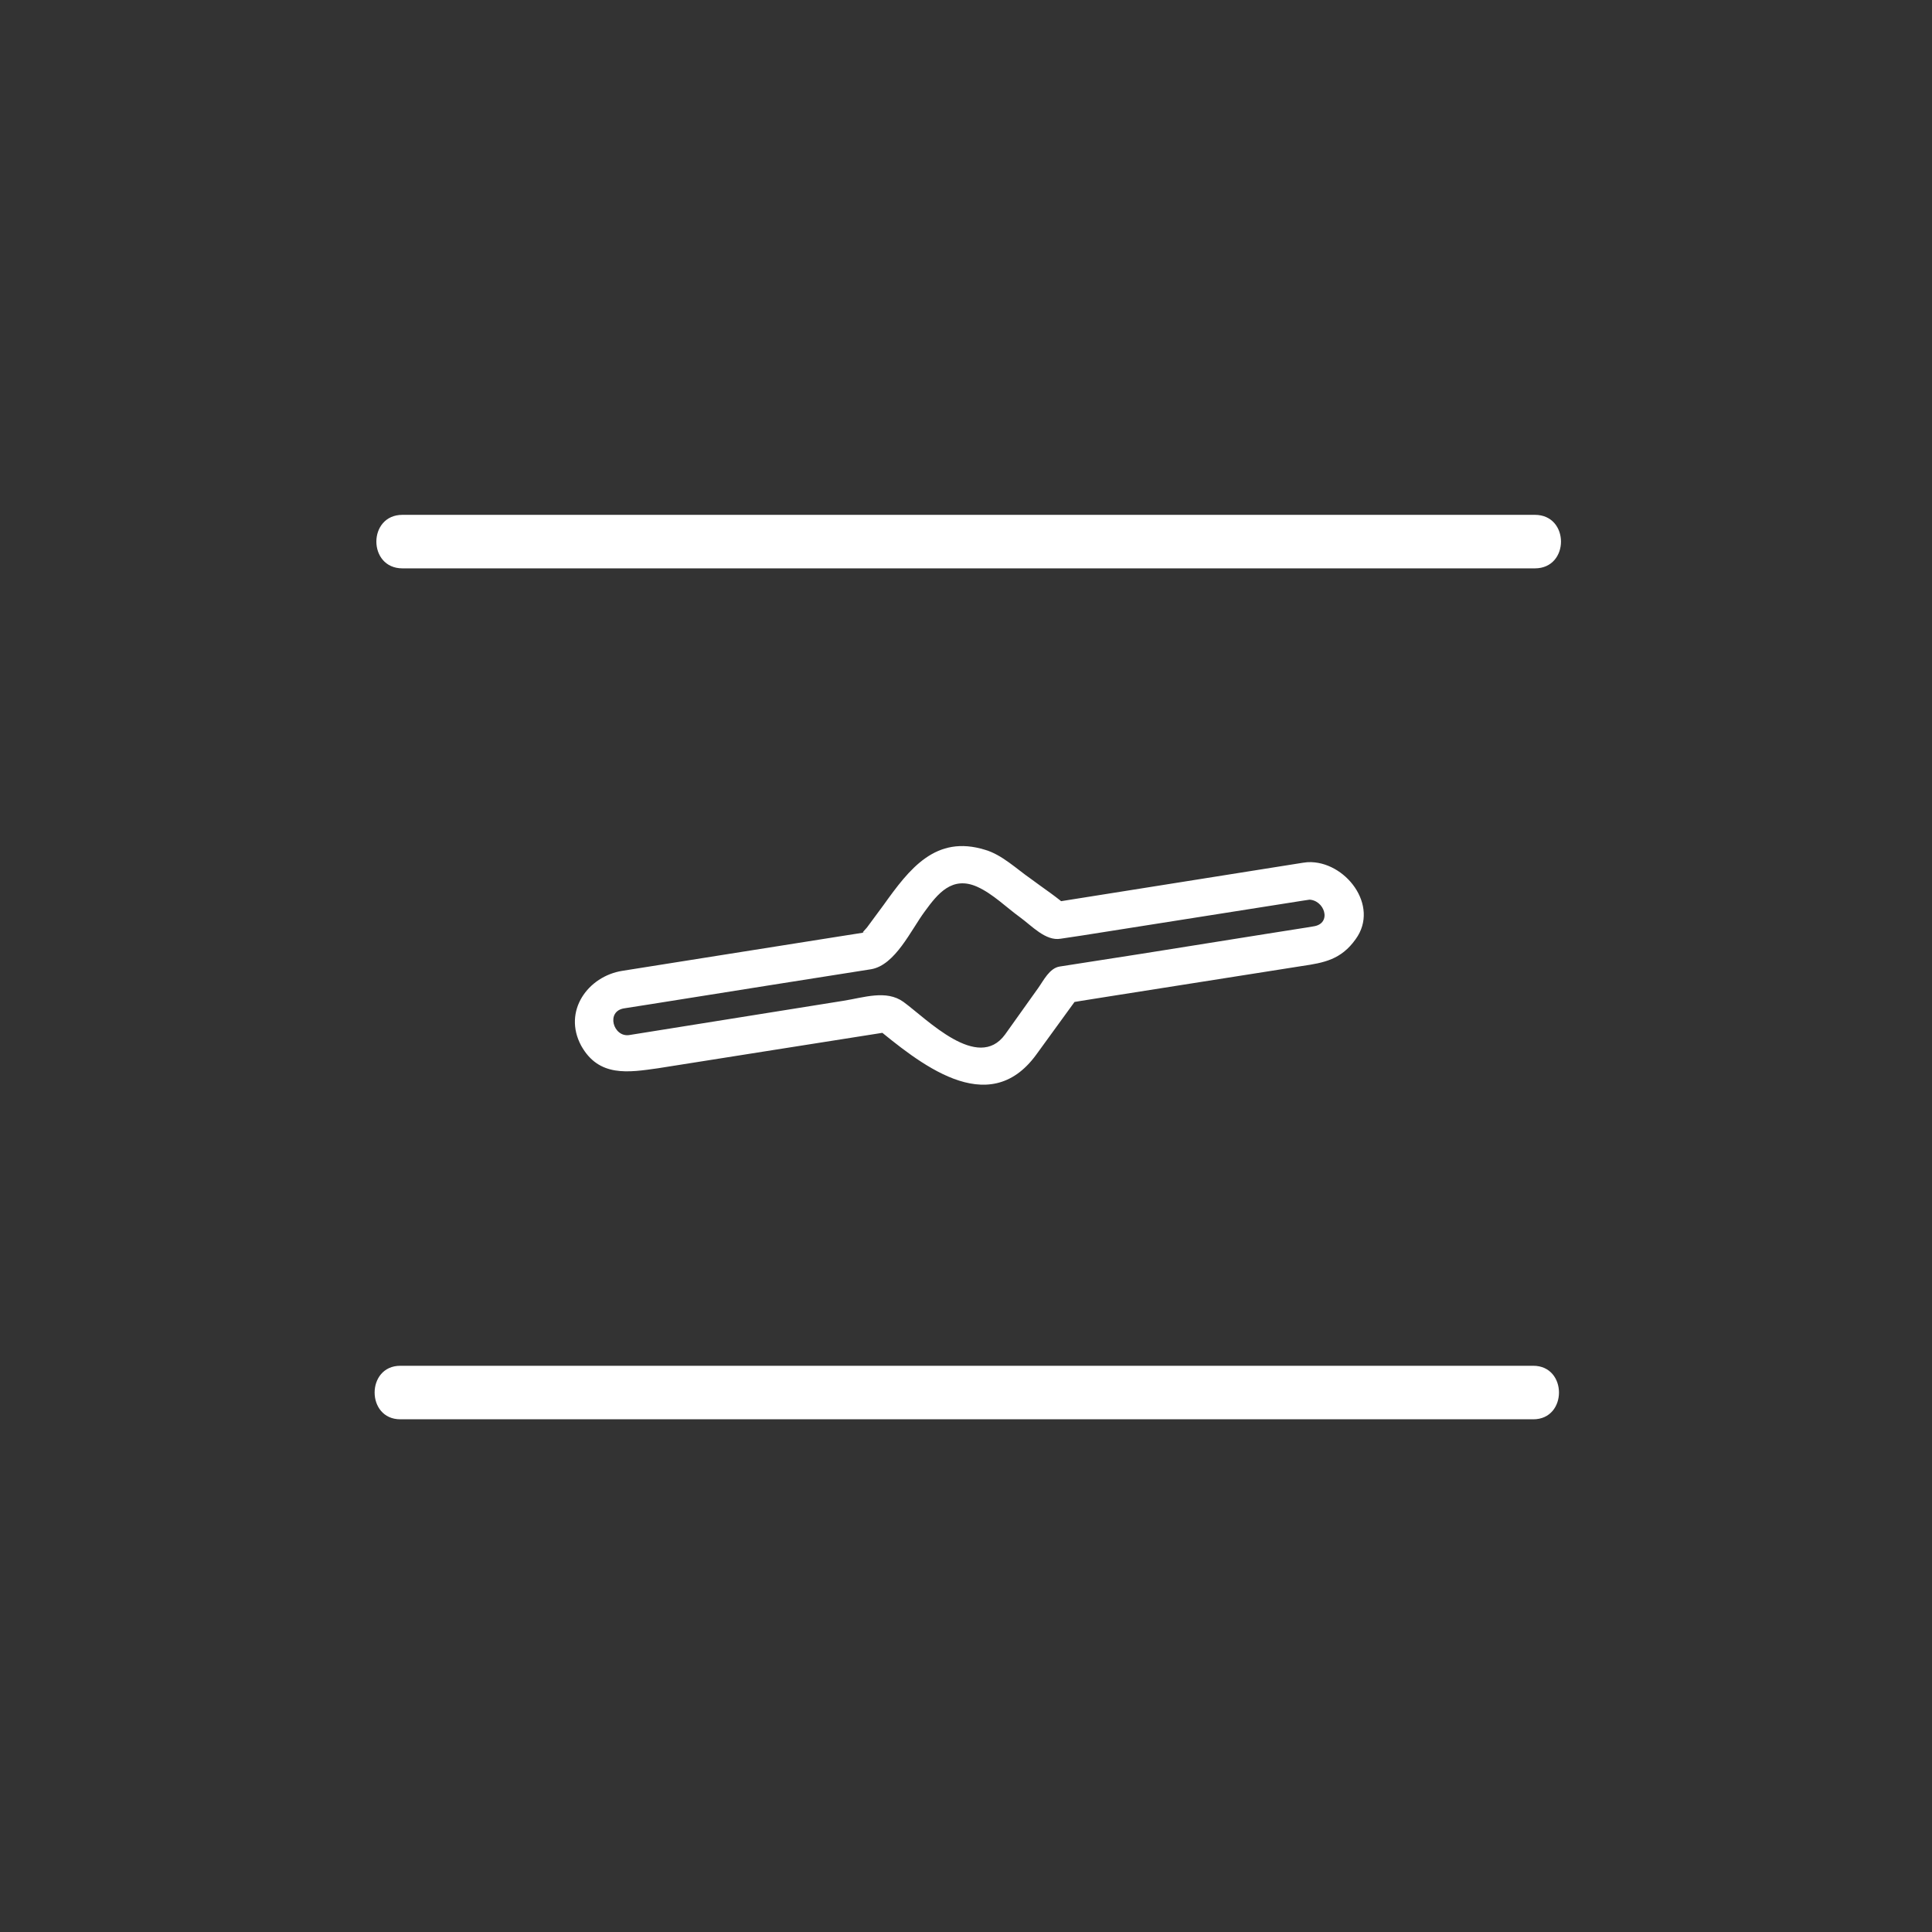 <svg xmlns="http://www.w3.org/2000/svg" width="361" height="361"><rect width="100%" height="100%" fill="#333333" stroke="none"/><path d="M243.5 161.2l-47.2 7.5 3.4.9c-2.2-2-4.7-3.6-7.1-5.4-2.6-1.8-5.4-4.5-8.5-5.4-9.3-2.9-14.2 3.6-19 10.3l-3.1 4.2c-1 1.2-1.2 1 .4.8l-5.1.8-22.1 3.5-18.9 3c-6.4 1-11.2 7.5-7.7 14 3.3 5.9 8.8 5 14.4 4.2l21.5-3.4 22.2-3.5-3.4-1c8.3 6.8 21.3 17.7 30.3 5.4l7.7-10.6c-.8 1-2.4 1-1 .8l1.8-.3 6.3-1 34.9-5.5c4.1-.6 7.3-1.2 10-5 4.6-6.3-2-14.7-8.9-14.4-4.5.2-4.5 7.2 0 7 3.1-.1 4.6 4.5 1 5l-1.2.2-7.6 1.2-23.2 3.7-15.4 2.4c-1.9.3-3 2.6-4 4l-6.2 8.7c-5.1 7-14.6-2.9-19-6.1-3.2-2.3-7.4-.8-11.2-.2l-40 6.4c-3 .5-4.5-4.5-.9-5l5.1-.8 22-3.5 19-3c4.5-.8 7.4-7.3 10-10.8 2.4-3.3 5.1-6.7 9.8-4.6 2.9 1.3 5.5 3.9 8 5.7 2.2 1.6 4.8 4.5 7.6 4l4-.6 41.2-6.5 2-.3c4.4-.7 2.5-7.5-1.9-6.8zm-168.3-55h211.6c6.5 0 6.5-10 0-10H75.2c-6.5 0-6.5 10 0 10zm-.4 159h211.7c6.4 0 6.4-10 0-10H74.8c-6.4 0-6.4 10 0 10z" fill="#fff"/></svg>
